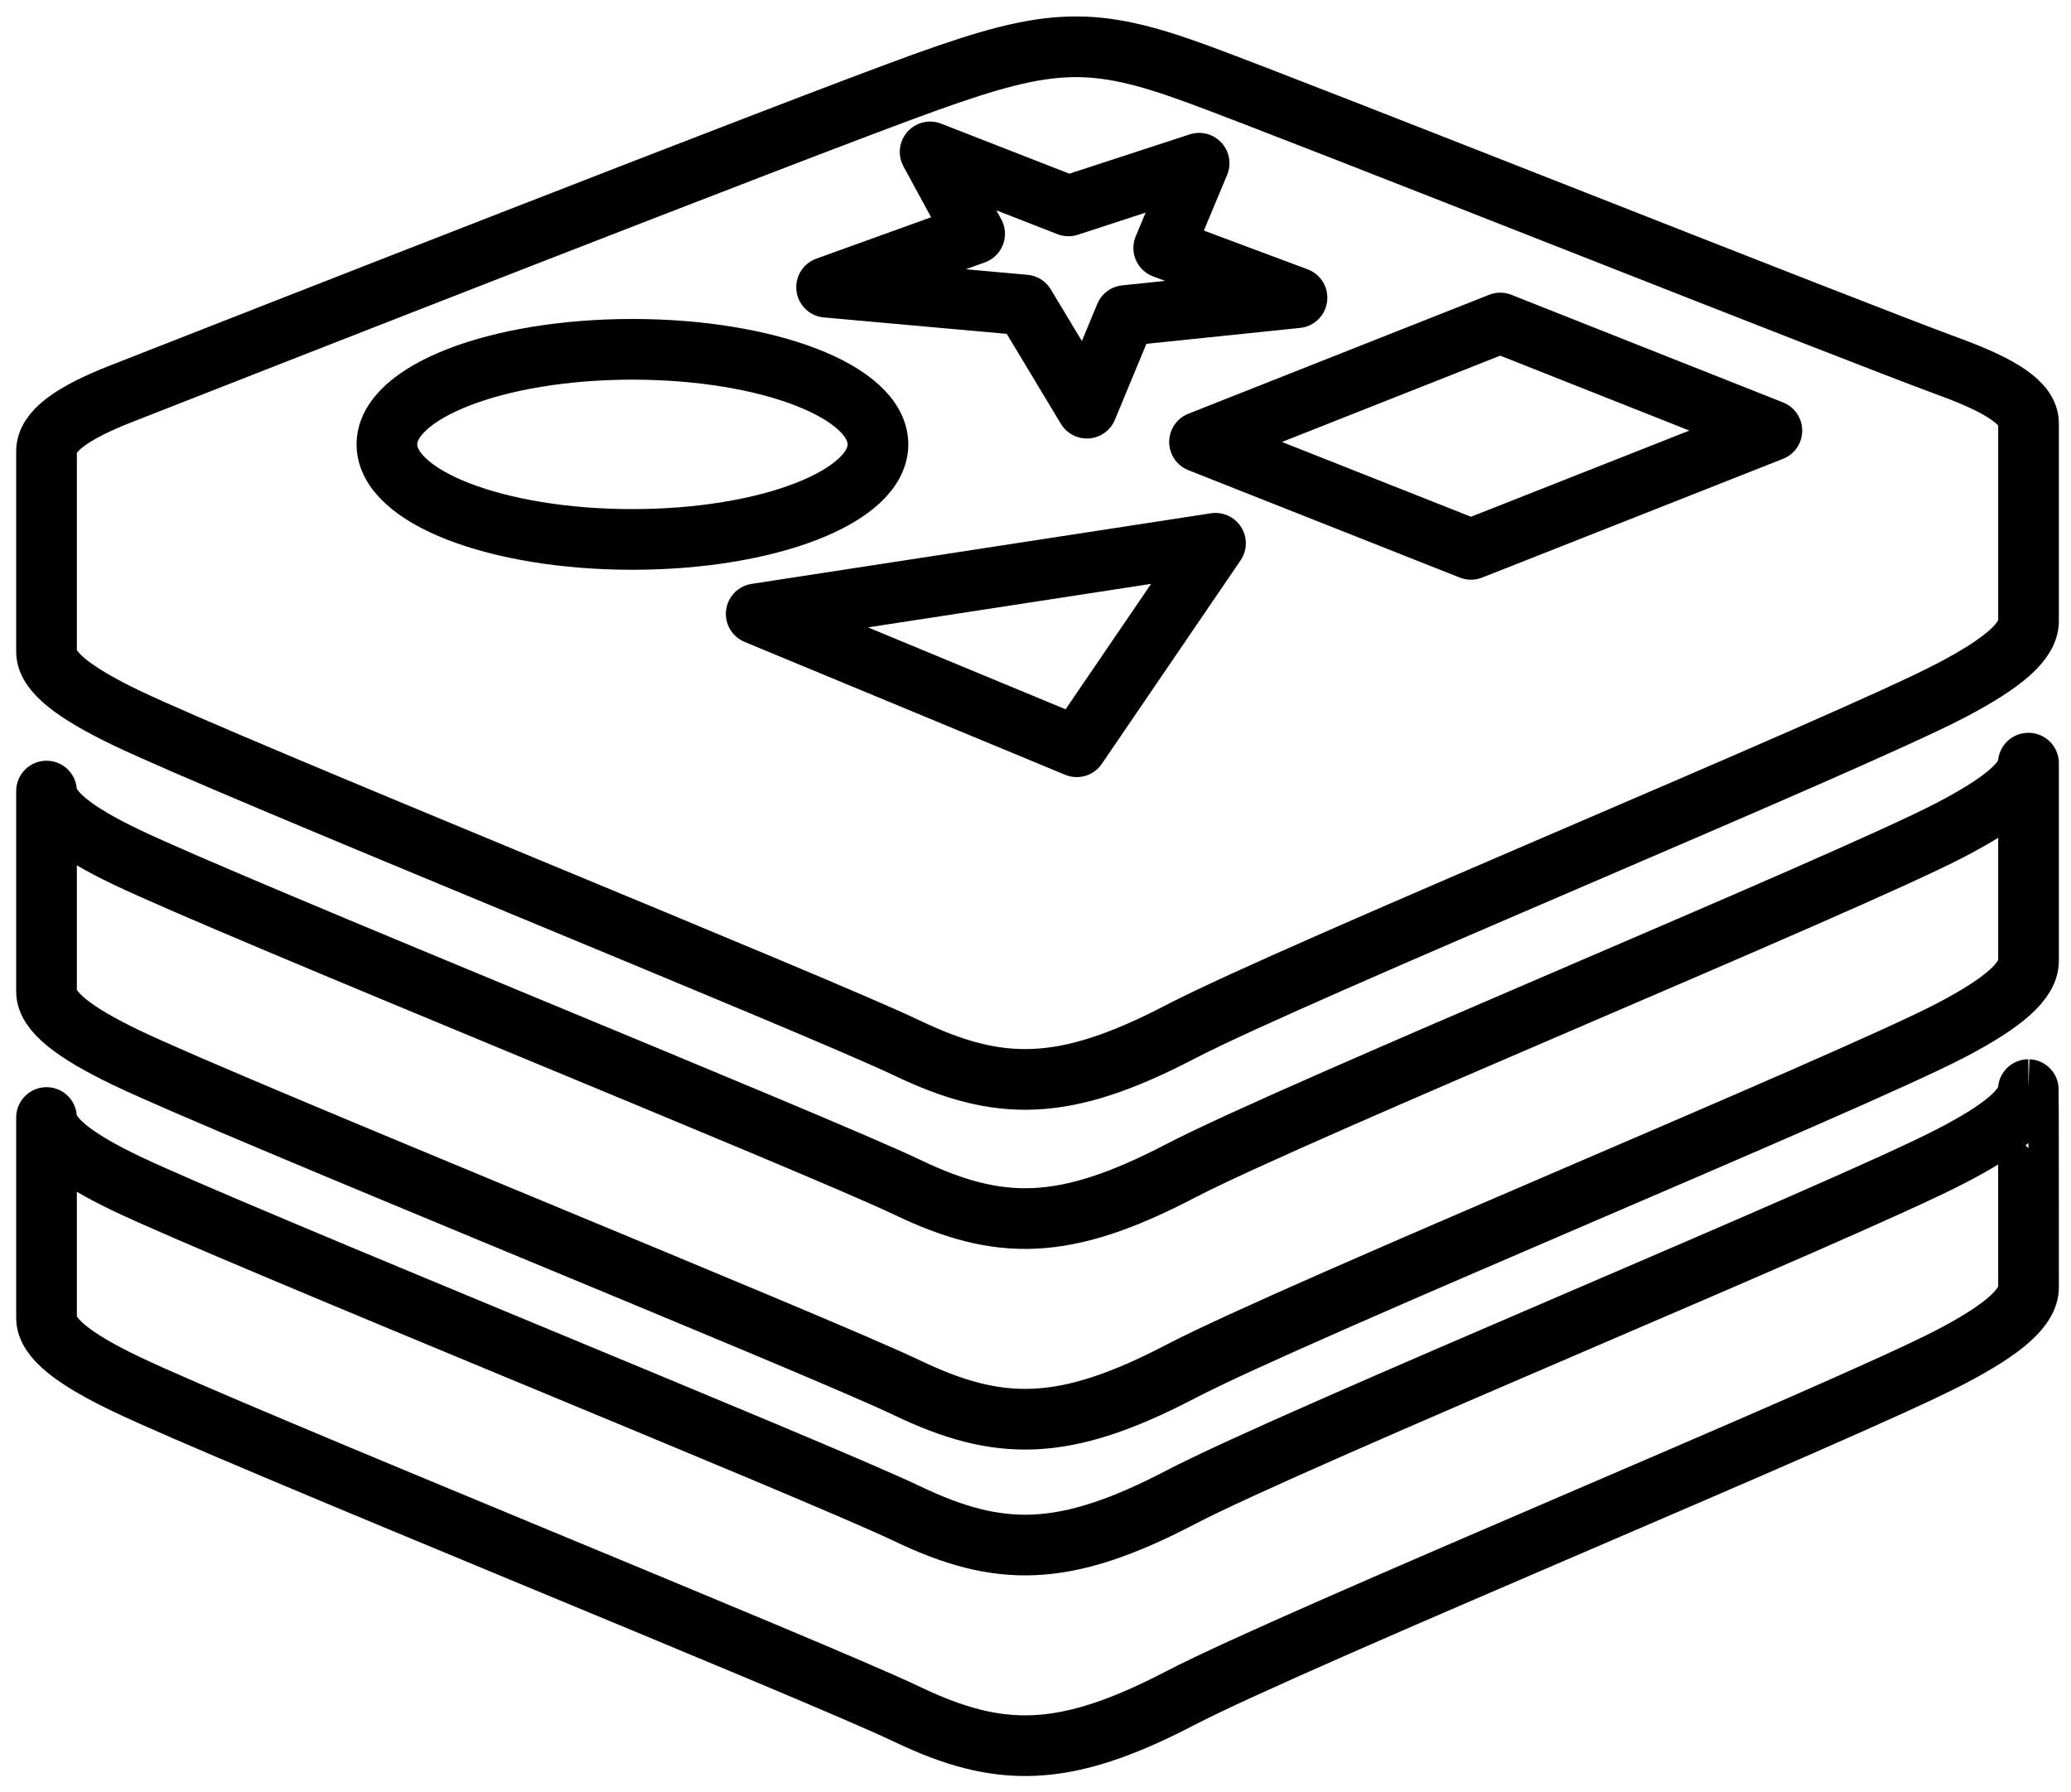<svg xmlns="http://www.w3.org/2000/svg" id="Ebene_1" viewBox="0 0 1024 886"> <style>.st0{fill:none;stroke:#000;stroke-width:30;stroke-linecap:round;stroke-linejoin:round;stroke-miterlimit:10}</style> <path class="st0" d="M1002.9 538.7c.1 0 .1 88.5.1 97.7 0 9.8-11.8 20.5-38.4 34.4-52.3 27.3-323.2 138.7-380.9 168.7-57.7 30.1-89.7 29.8-135.3 8S114.5 709.3 62.6 684.4C36.6 672 23 661.5 23 651.6v-99.1c.4 9.9 13.7 20.3 39.6 32.7 51.9 24.8 340.2 141.3 385.8 163.1s77.6 22.1 135.3-8 328.6-141.5 380.9-168.7c25.4-13.1 37.9-23.5 38.3-32.9zM23 322.2v-99.1.1c-.1-9.8 12.3-19 37.6-28.8 51-20 337.7-132.5 398.3-154.2s81.6-22.5 133.2-3.6C643.7 55.5 913 162.7 964 181.4c25.9 9.5 39 18.1 39 27.9V307c0 9.8-11.8 20.5-38.4 34.4-52.3 27.3-323.2 138.7-380.9 168.7-57.7 30.1-89.7 29.8-135.3 8S114.5 379.9 62.6 355c-26-12.5-39.6-22.9-39.6-32.8zm578-53.6l-227.1 34.9 158.5 65.7L601 268.6zm140.8-108.9l-148.7 58.8 134.2 53.1 14.5-5.7 134.3-53-134.3-53.2zM408.7 142l98 8.8 30.7 51 19-45.8 84.9-8.8-65.9-24.6 17.5-41.9-64.6 21.1-68.4-26.7 22 40.5-73.2 26.4zm-217.4 77.7c0 26 54.3 47 121.4 47 67 0 121.4-21.1 121.4-47 0-26-54.3-47-121.4-47s-121.4 21.1-121.4 47zm773.3 190.5c-52.3 27.3-323.2 138.7-380.9 168.7-57.7 30.1-89.7 29.8-135.3 8S114.5 448.7 62.6 423.8c-26-12.4-39.2-22.9-39.6-32.7v99.1c0 9.9 13.6 20.3 39.6 32.8 51.9 24.8 340.2 141.3 385.8 163.1 45.6 21.8 77.6 22.1 135.3-8s328.6-141.5 380.9-168.7c26.6-13.9 38.4-24.6 38.4-34.4v-97.7h-.1c-.4 9.2-12.9 19.6-38.3 32.9z" id="_x33_e91140ac1bfb9903b91c1b0ca092829"></path> </svg>